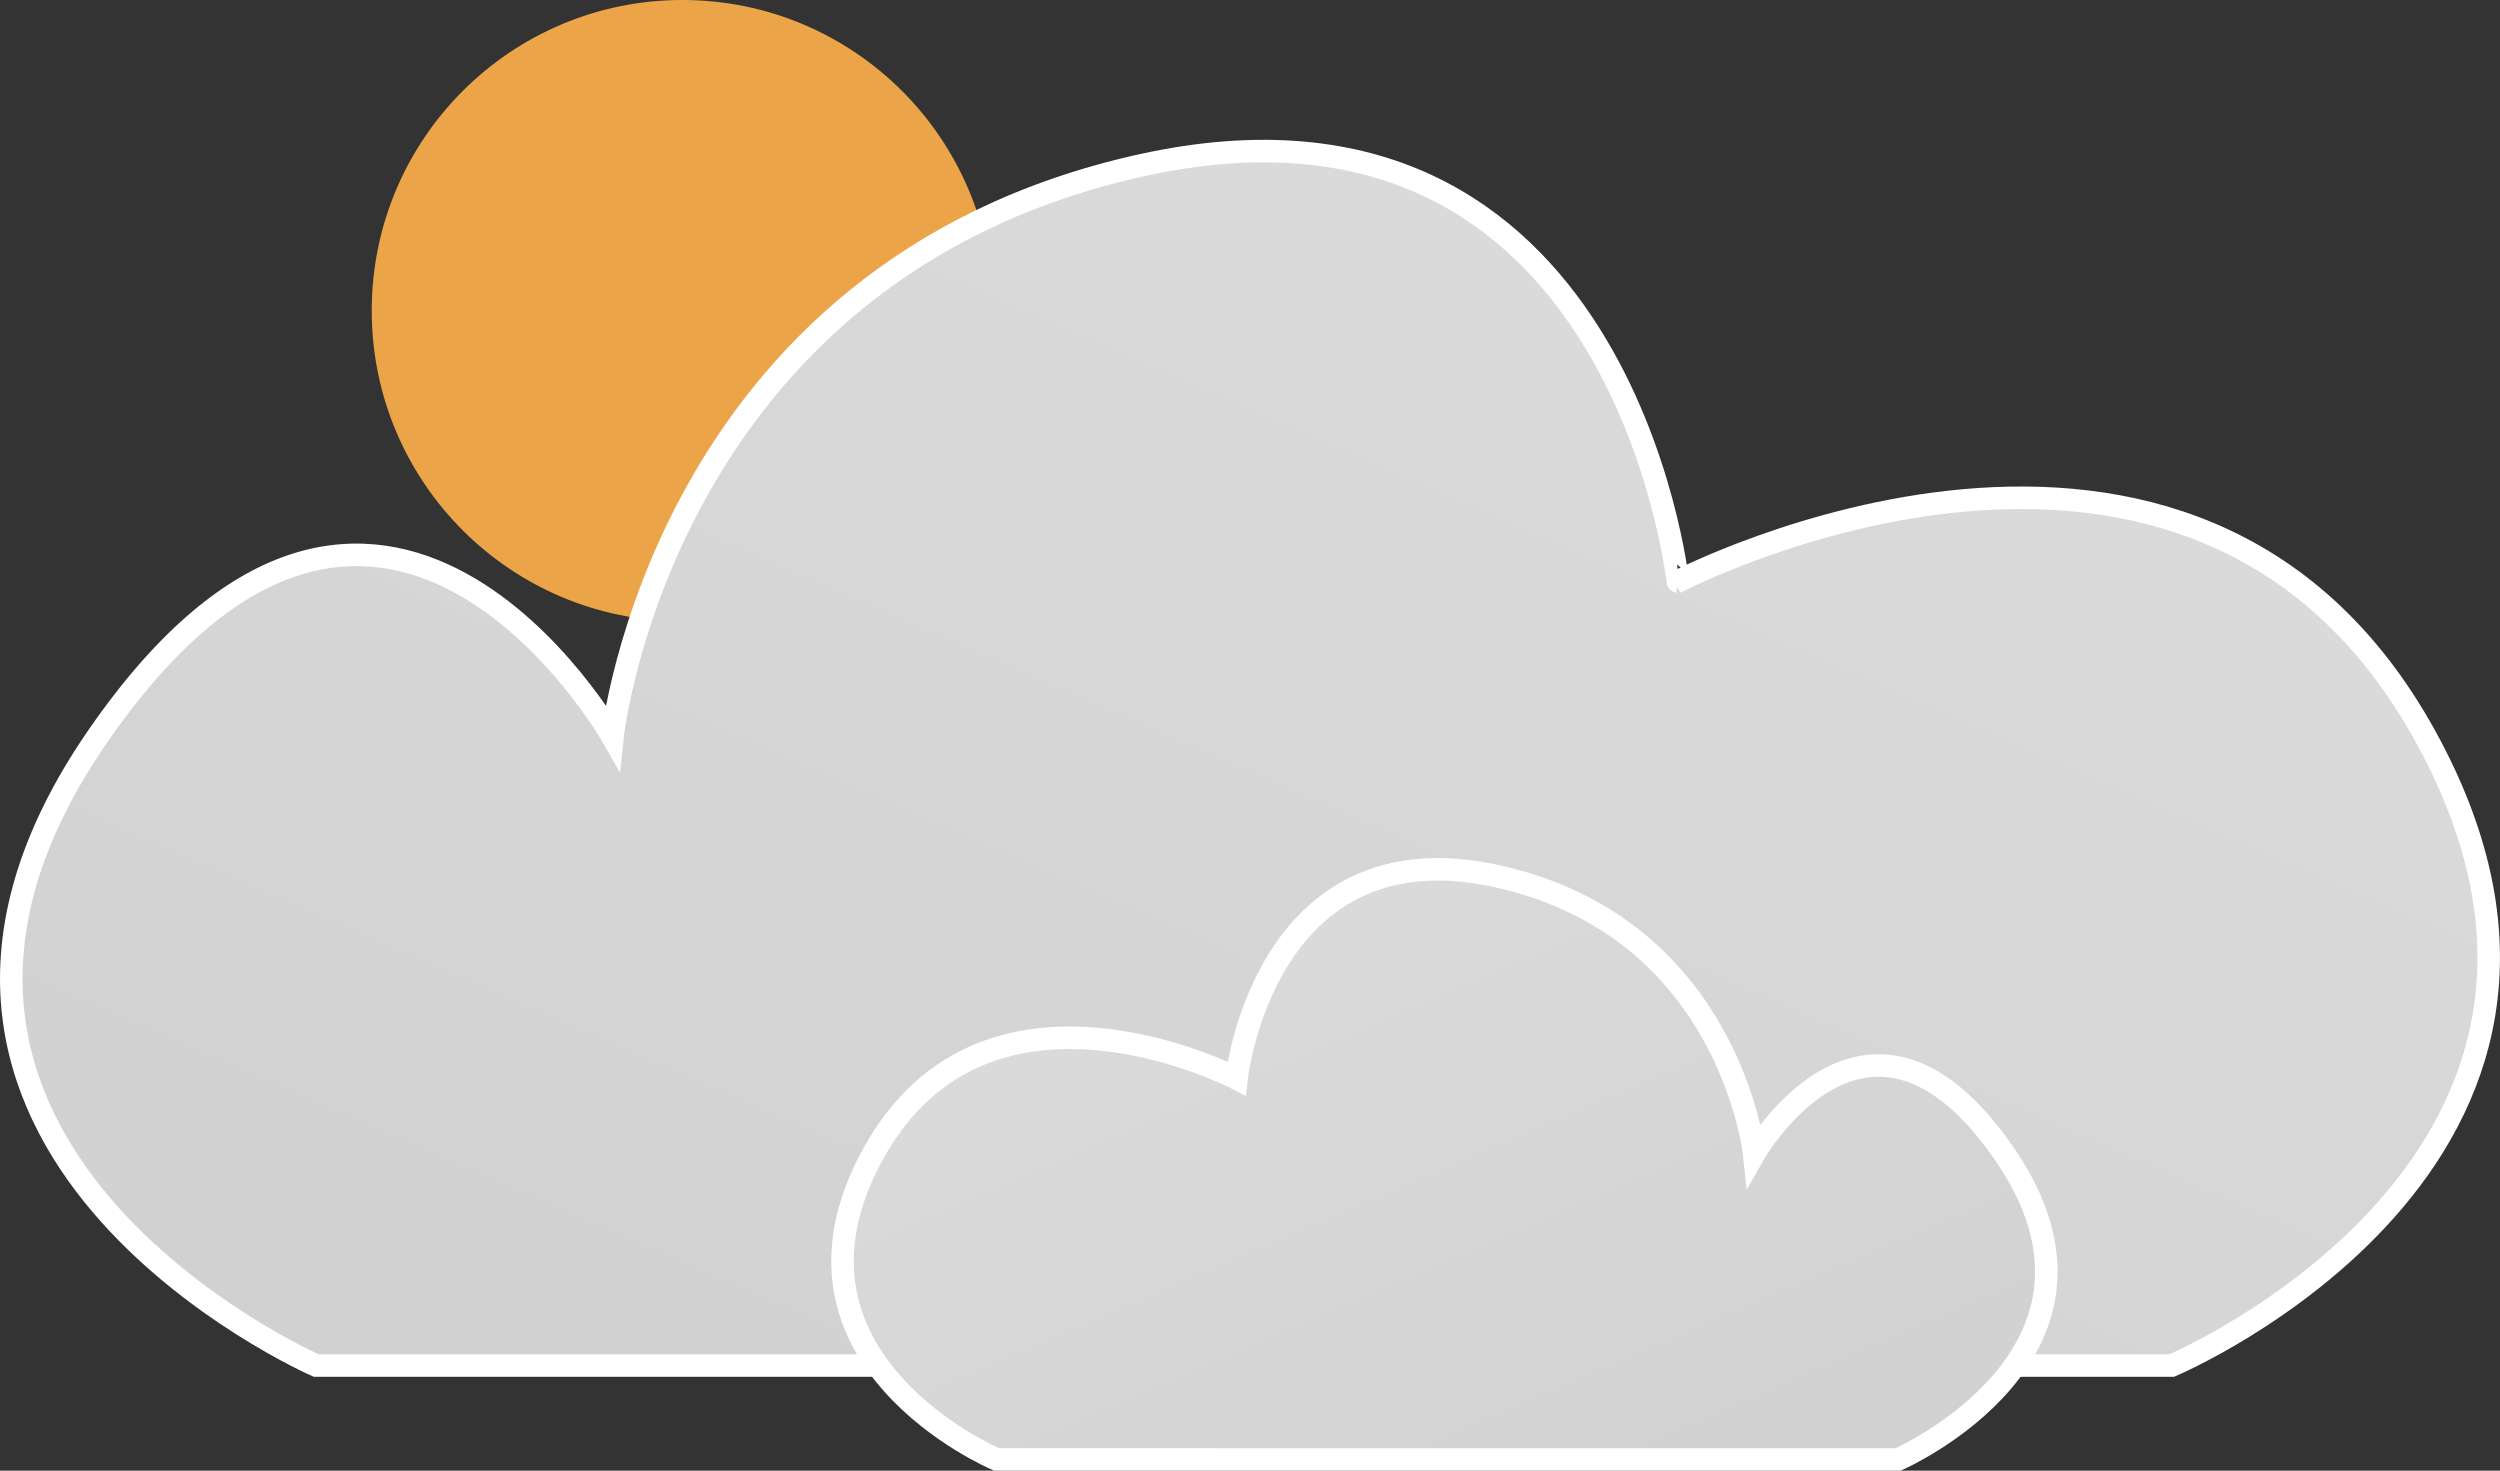<svg xmlns="http://www.w3.org/2000/svg" xmlns:xlink="http://www.w3.org/1999/xlink" width="555.262" height="326.646" viewBox="0 0 555.262 326.646">
  <rect x="0" y="0" width="555.262" height="326.646" fill="#333333" stroke="none"/>
  <defs>
    <linearGradient id="linear-gradient" x1="0.694" y1="0.265" x2="0.076" y2="1" gradientUnits="objectBoundingBox">
      <stop offset="0" stop-color="#dbdada"/>
      <stop offset="1" stop-color="#d1d1d1"/>
    </linearGradient>
    <linearGradient id="linear-gradient-2" x1="0.306" y1="0.265" x2="0.924" xlink:href="#linear-gradient"/>
  </defs>
  <g id="clouds" transform="translate(-1184.435 -439)">
    <circle id="Ellipse_2" data-name="Ellipse 2" cx="69" cy="69" r="69" transform="translate(1267 439)" fill="#eba548"/>
    <path id="Path_1" data-name="Path 1" d="M2193.663,467.683h412.11s108.12-45.654,56.41-139.672-166.1-34.473-166.1-34.473S2483.55,177.583,2377,201.087s-117.522,126.924-117.522,126.924-51.709-90.884-114.388,0S2193.663,467.683,2193.663,467.683Z" transform="translate(-939 274.615)" stroke="#fff" stroke-width="5" fill="url(#linear-gradient)"/>
    <path id="Path_2" data-name="Path 2" d="M2360.4,329.012H2160.154s-52.536-22.184-27.41-67.868,80.708-16.751,80.708-16.751,6.091-56.344,57.866-44.923,57.1,61.673,57.1,61.673,25.126-44.161,55.582,0S2360.4,329.012,2360.4,329.012Z" transform="translate(-754.379 434.134)" stroke="#fff" stroke-width="5" fill="url(#linear-gradient-2)"/>
  </g>
</svg>
